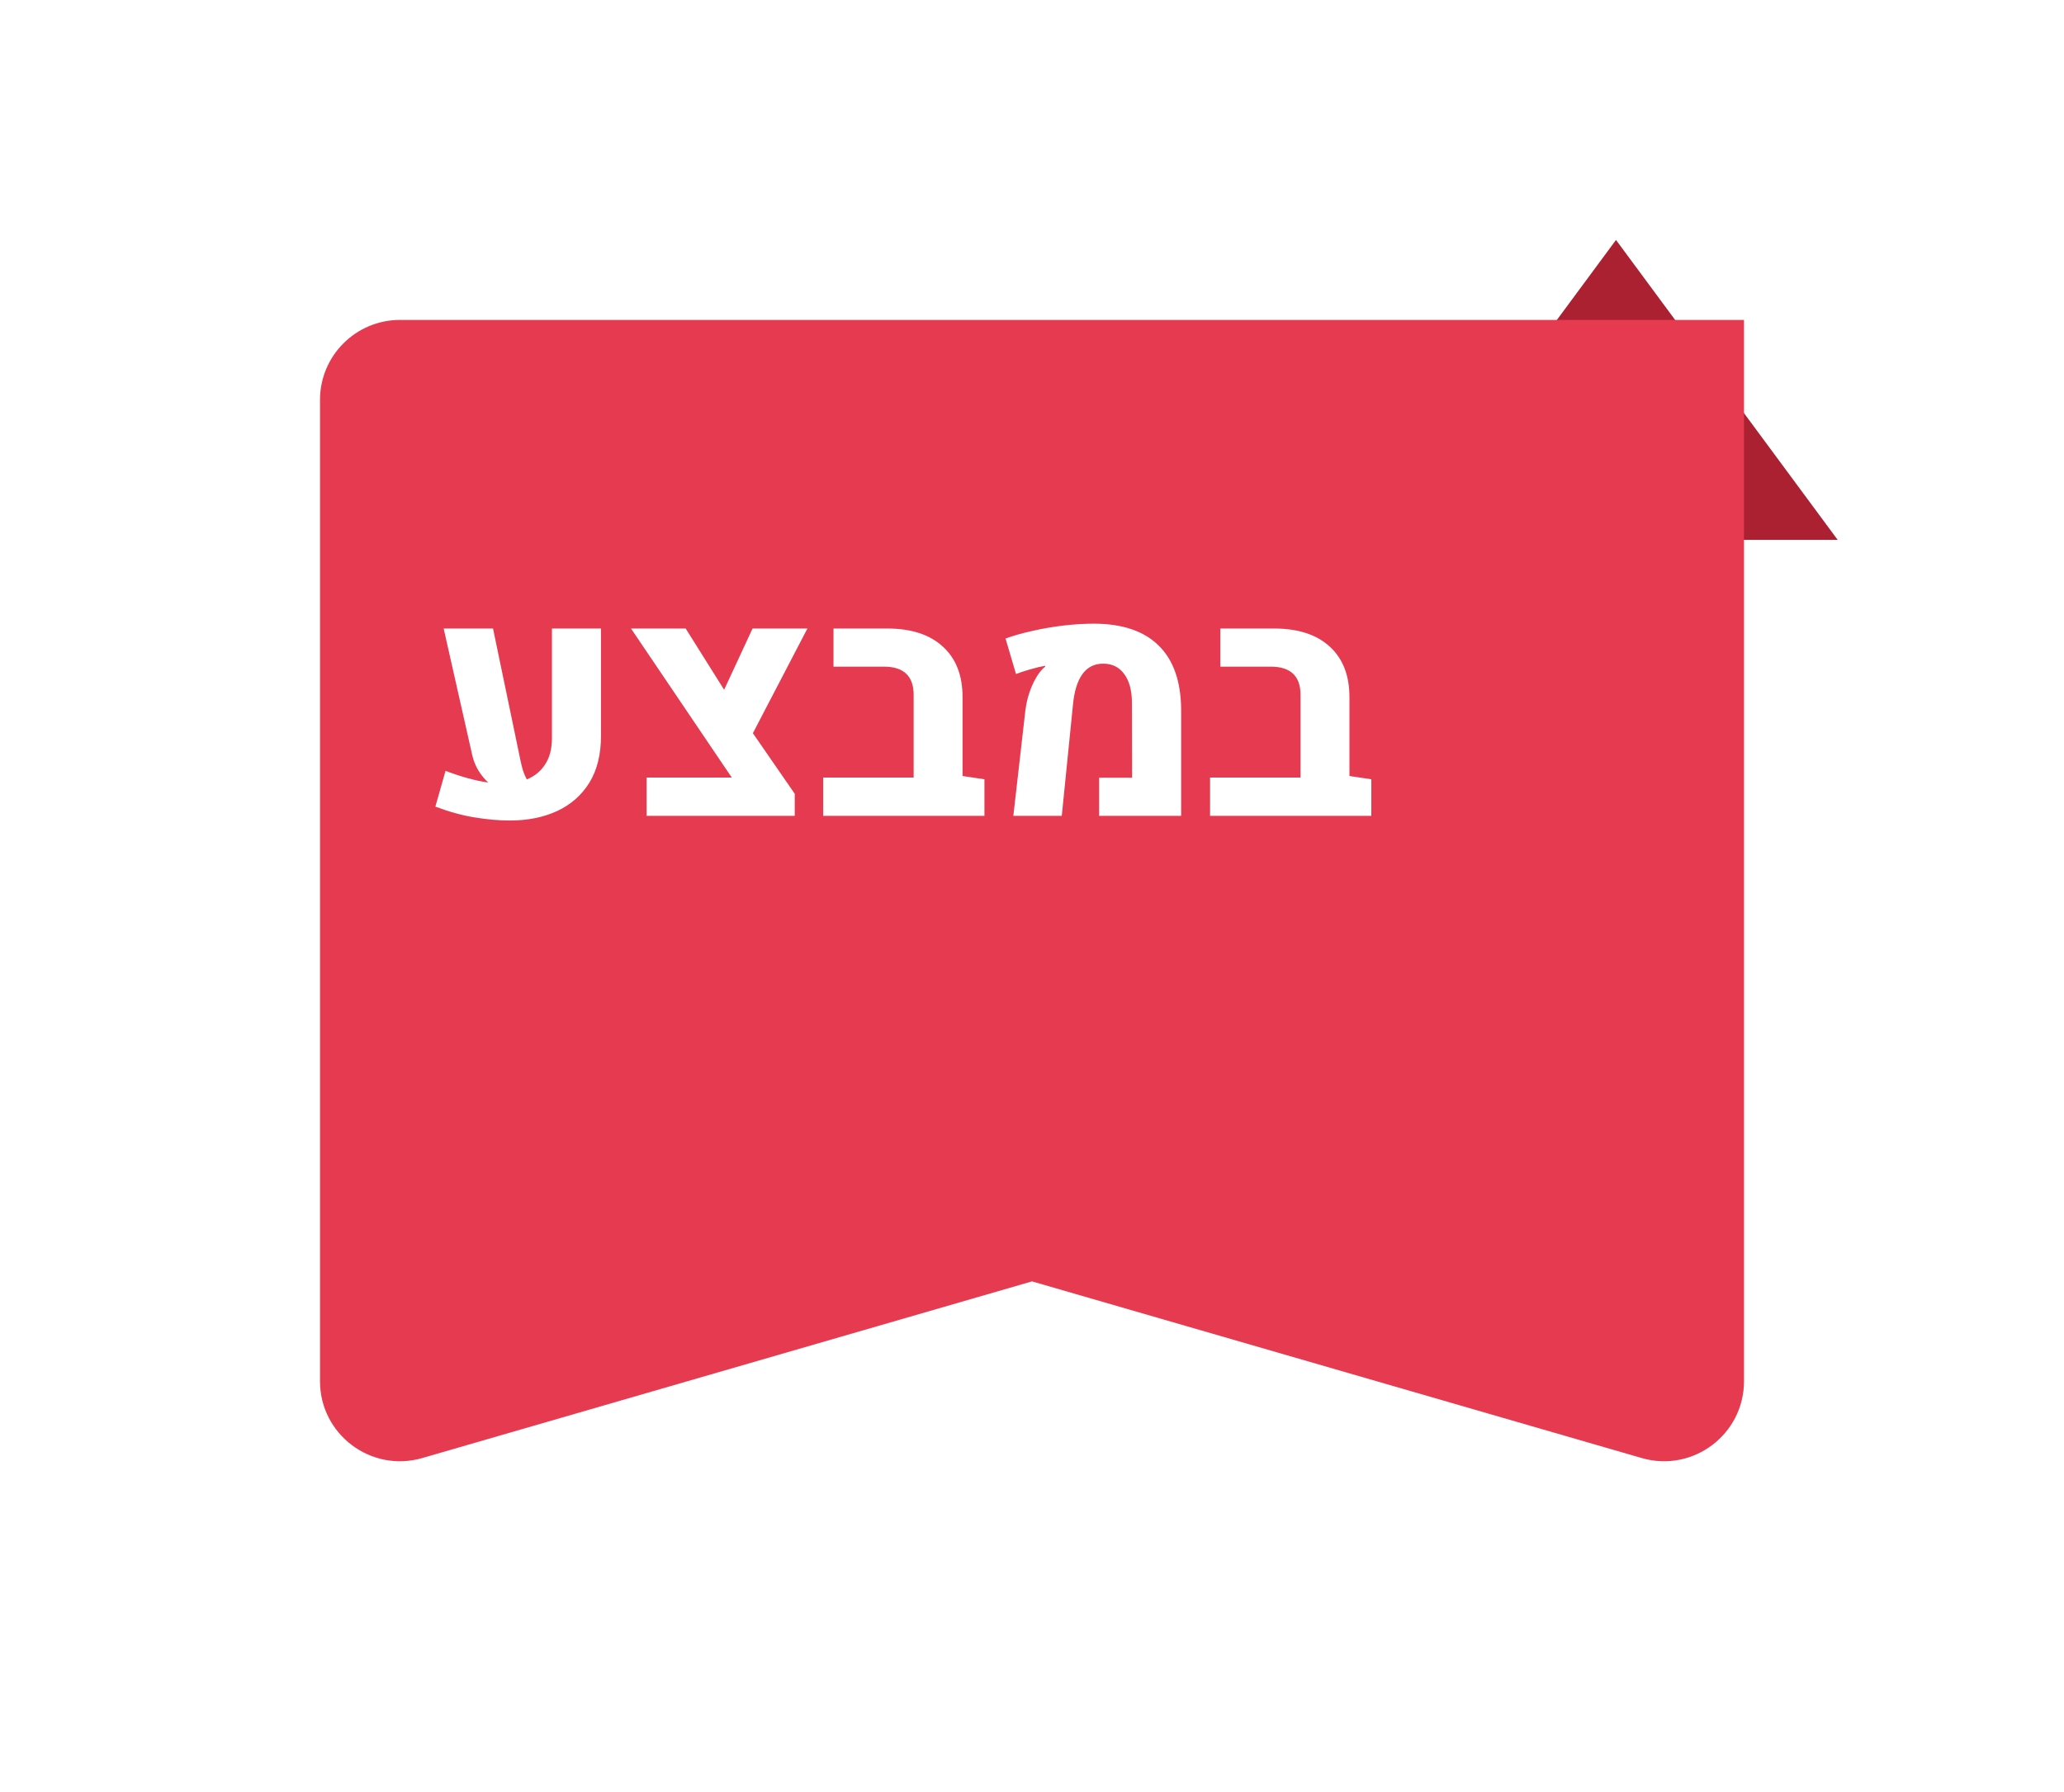 <svg width="129" height="112" viewBox="0 0 129 112" fill="none" xmlns="http://www.w3.org/2000/svg">
<path d="M101 15L114.856 33.75H87.144L101 15Z" fill="#AB2132"/>
<g filter="url(#filter0_d)">
<path d="M12 20C12 17.239 14.239 15 17 15H101V81.345C101 84.675 97.806 87.074 94.608 86.147L56.5 75.103L18.392 86.147C15.194 87.074 12 84.675 12 81.345V20Z" fill="#E53A4F"/>
</g>
<path d="M31.859 51.293C31.176 51.293 30.443 51.228 29.662 51.098C28.887 50.974 28.07 50.749 27.211 50.424L27.846 48.188C28.822 48.559 29.711 48.803 30.512 48.92C30.29 48.712 30.088 48.464 29.906 48.178C29.73 47.885 29.604 47.575 29.525 47.25L27.729 39.291H30.814L32.533 47.553C32.579 47.774 32.631 47.982 32.69 48.178C32.755 48.373 32.833 48.555 32.924 48.725C33.419 48.523 33.803 48.207 34.076 47.777C34.356 47.348 34.496 46.807 34.496 46.156V39.291H37.562V46C37.562 47.159 37.322 48.132 36.84 48.92C36.358 49.701 35.688 50.294 34.828 50.697C33.975 51.094 32.986 51.293 31.859 51.293ZM40.414 51V48.607H45.736L39.438 39.291H42.855L45.258 43.119L47.035 39.291H50.463L47.055 45.834L49.672 49.623V51H40.414ZM51.449 51V48.607H57.103V43.441C57.103 42.263 56.482 41.674 55.238 41.674H52.094V39.291H55.463C56.947 39.291 58.1 39.665 58.92 40.414C59.747 41.163 60.16 42.217 60.16 43.578V48.51L61.527 48.715V51H51.449ZM63.334 51L64.086 44.408C64.151 43.881 64.284 43.38 64.486 42.904C64.688 42.429 64.926 42.055 65.199 41.781C65.264 41.723 65.307 41.687 65.326 41.674V41.625C65.066 41.664 64.757 41.736 64.398 41.84C64.04 41.944 63.741 42.042 63.5 42.133L62.846 39.916C63.347 39.734 63.91 39.574 64.535 39.438C65.16 39.294 65.801 39.184 66.459 39.105C67.123 39.027 67.758 38.988 68.363 38.988C70.141 38.988 71.492 39.444 72.416 40.355C73.341 41.26 73.809 42.598 73.822 44.369V51H68.695V48.617H70.756L70.746 43.959C70.746 43.178 70.587 42.572 70.268 42.143C69.955 41.706 69.516 41.488 68.949 41.488C68.396 41.488 67.963 41.706 67.65 42.143C67.338 42.579 67.143 43.204 67.064 44.018L66.361 51H63.334ZM75.629 51V48.607H81.283V43.441C81.283 42.263 80.662 41.674 79.418 41.674H76.273V39.291H79.643C81.127 39.291 82.279 39.665 83.1 40.414C83.926 41.163 84.34 42.217 84.34 43.578V48.51L85.707 48.715V51H75.629Z" fill="white"/>
<defs>
<filter id="filter0_d" x="0" y="0" width="129" height="111.348" filterUnits="userSpaceOnUse" color-interpolation-filters="sRGB">
<feFlood flood-opacity="0" result="BackgroundImageFix"/>
<feColorMatrix in="SourceAlpha" type="matrix" values="0 0 0 0 0 0 0 0 0 0 0 0 0 0 0 0 0 0 127 0"/>
<feOffset dx="8" dy="5"/>
<feGaussianBlur stdDeviation="10"/>
<feColorMatrix type="matrix" values="0 0 0 0 0.675 0 0 0 0 0.107 0 0 0 0 0.177 0 0 0 0.4 0"/>
<feBlend mode="normal" in2="BackgroundImageFix" result="effect1_dropShadow"/>
<feBlend mode="normal" in="SourceGraphic" in2="effect1_dropShadow" result="shape"/>
</filter>
</defs>
</svg>
